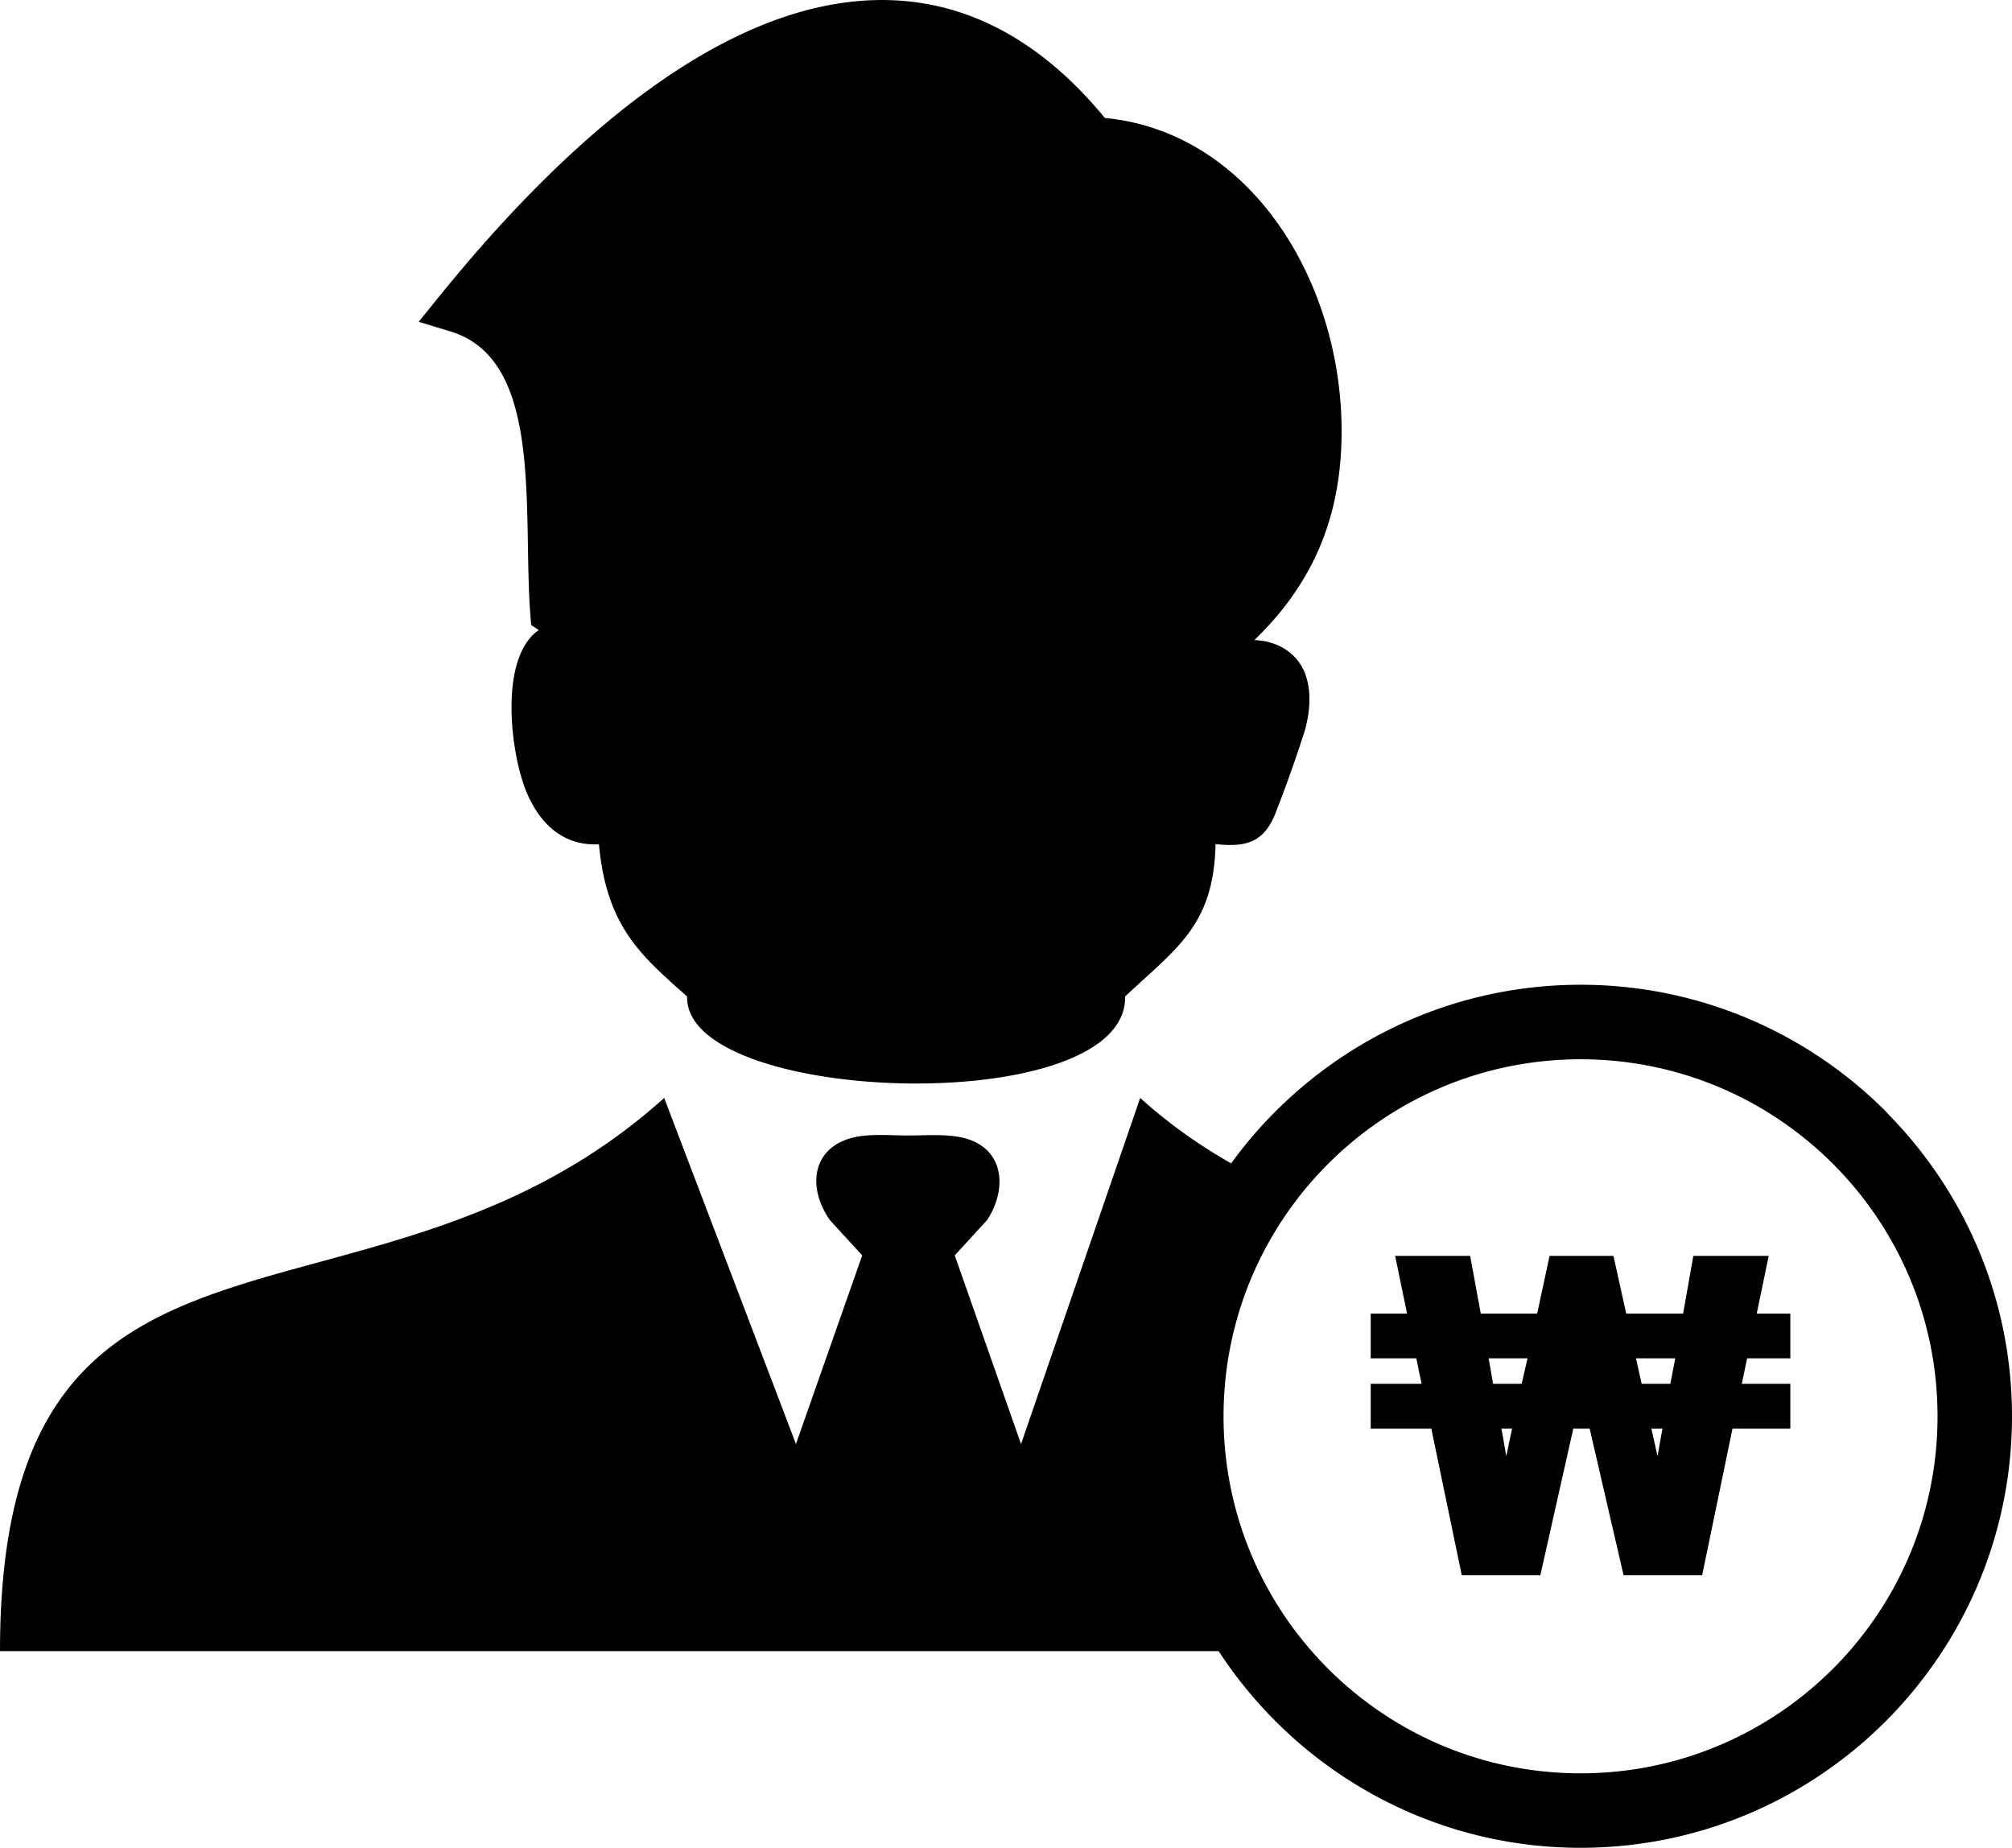 <svg xmlns="http://www.w3.org/2000/svg" shape-rendering="geometricPrecision" text-rendering="geometricPrecision" image-rendering="optimizeQuality" fill-rule="evenodd" clip-rule="evenodd" viewBox="0 0 512 470.17"><path d="M174.85 253.55c-11.46-10.2-20.5-17.55-22.43-38.71l-1.23.02c-2.84-.03-5.58-.69-8.14-2.14-4.1-2.33-6.98-6.34-8.93-10.86-4.13-9.48-7.4-34.41 2.99-41.54l-1.95-1.29-.21-2.77c-.4-5.01-.5-11.09-.61-17.45-.38-23.44-.85-48.78-19.7-54.47l-8.09-2.46 5.33-6.59c15.24-18.82 31.15-35.28 47.19-47.91C177.22 13.09 195.68 3.57 213.74.83c18.56-2.82 36.54 1.44 53.16 14.87 4.9 3.96 9.66 8.73 14.26 14.31 17.72 1.71 32.2 11.26 42.55 24.87 6.18 8.14 10.87 17.76 13.85 27.98a95.913 95.913 0 0 1 3.72 31.69c-1.01 19.11-7.99 34.71-22.08 48.32 2.47.09 4.81.66 6.88 1.76 7.86 4.2 8.1 13.33 6.04 21-2.03 6.4-4.63 13.83-7.08 20.06-2.97 8.43-7.32 9.99-15.72 9.09-.43 20.81-10.05 26.54-23 38.77.53 31.35-112.16 27.66-111.47 0zm280.74 109.94h-14.71l-7.73 37.33h-19.99l-8.64-37.33h-4.15l-8.4 37.33h-19.99l-7.75-37.33h-15.42v-11.38h12.95l-1.35-6.49h-11.6v-11.38h9.25l-3.03-14.68h19.08l2.71 14.68h14.35l3.15-14.68h16.26l3.25 14.68h14.48l2.59-14.68h19.19l-3.05 14.68h8.55v11.38h-11l-1.35 6.49h12.35v11.38zm-32.54 0h-2.82l1.57 7.05 1.25-7.05zm-38.27 0h-2.7l1.23 7.05 1.47-7.05zm-4.83-11.38h7.28l1.48-6.49h-9.89l1.13 6.49zm37.81 0h7.3l1.25-6.49h-10l1.45 6.49zm-248.74-72.74 33.53 88.06 16.86-48-8.27-9.03c-6.21-9.07-4.07-19.38 7.44-21.25 3.88-.62 8.25-.23 12.48-.23 4.47 0 9.45-.41 13.71.51 10.67 2.36 11.79 12.73 6.46 20.97l-8.27 9.03 16.87 48 30.32-88.06c7.45 6.72 15.22 12.14 23.14 16.65 3.42-4.7 7.19-9.12 11.28-13.21 19.94-19.93 47.39-32.24 77.64-32.24 30.29 0 57.76 12.31 77.62 32.17l1.01 1.1c19.27 19.78 31.16 46.8 31.16 76.54 0 30.29-12.31 57.76-32.17 77.62-19.86 19.86-47.32 32.17-77.62 32.17-30.26 0-57.7-12.31-77.57-32.17a110.172 110.172 0 0 1-14.53-17.88H0c0-124.08 94.34-73.52 169.02-140.75zm233.19-9.84c50.16 0 90.84 40.68 90.84 90.85 0 50.16-40.68 90.84-90.84 90.84-50.17 0-90.85-40.68-90.85-90.84 0-50.17 40.68-90.85 90.85-90.85z"/></svg>